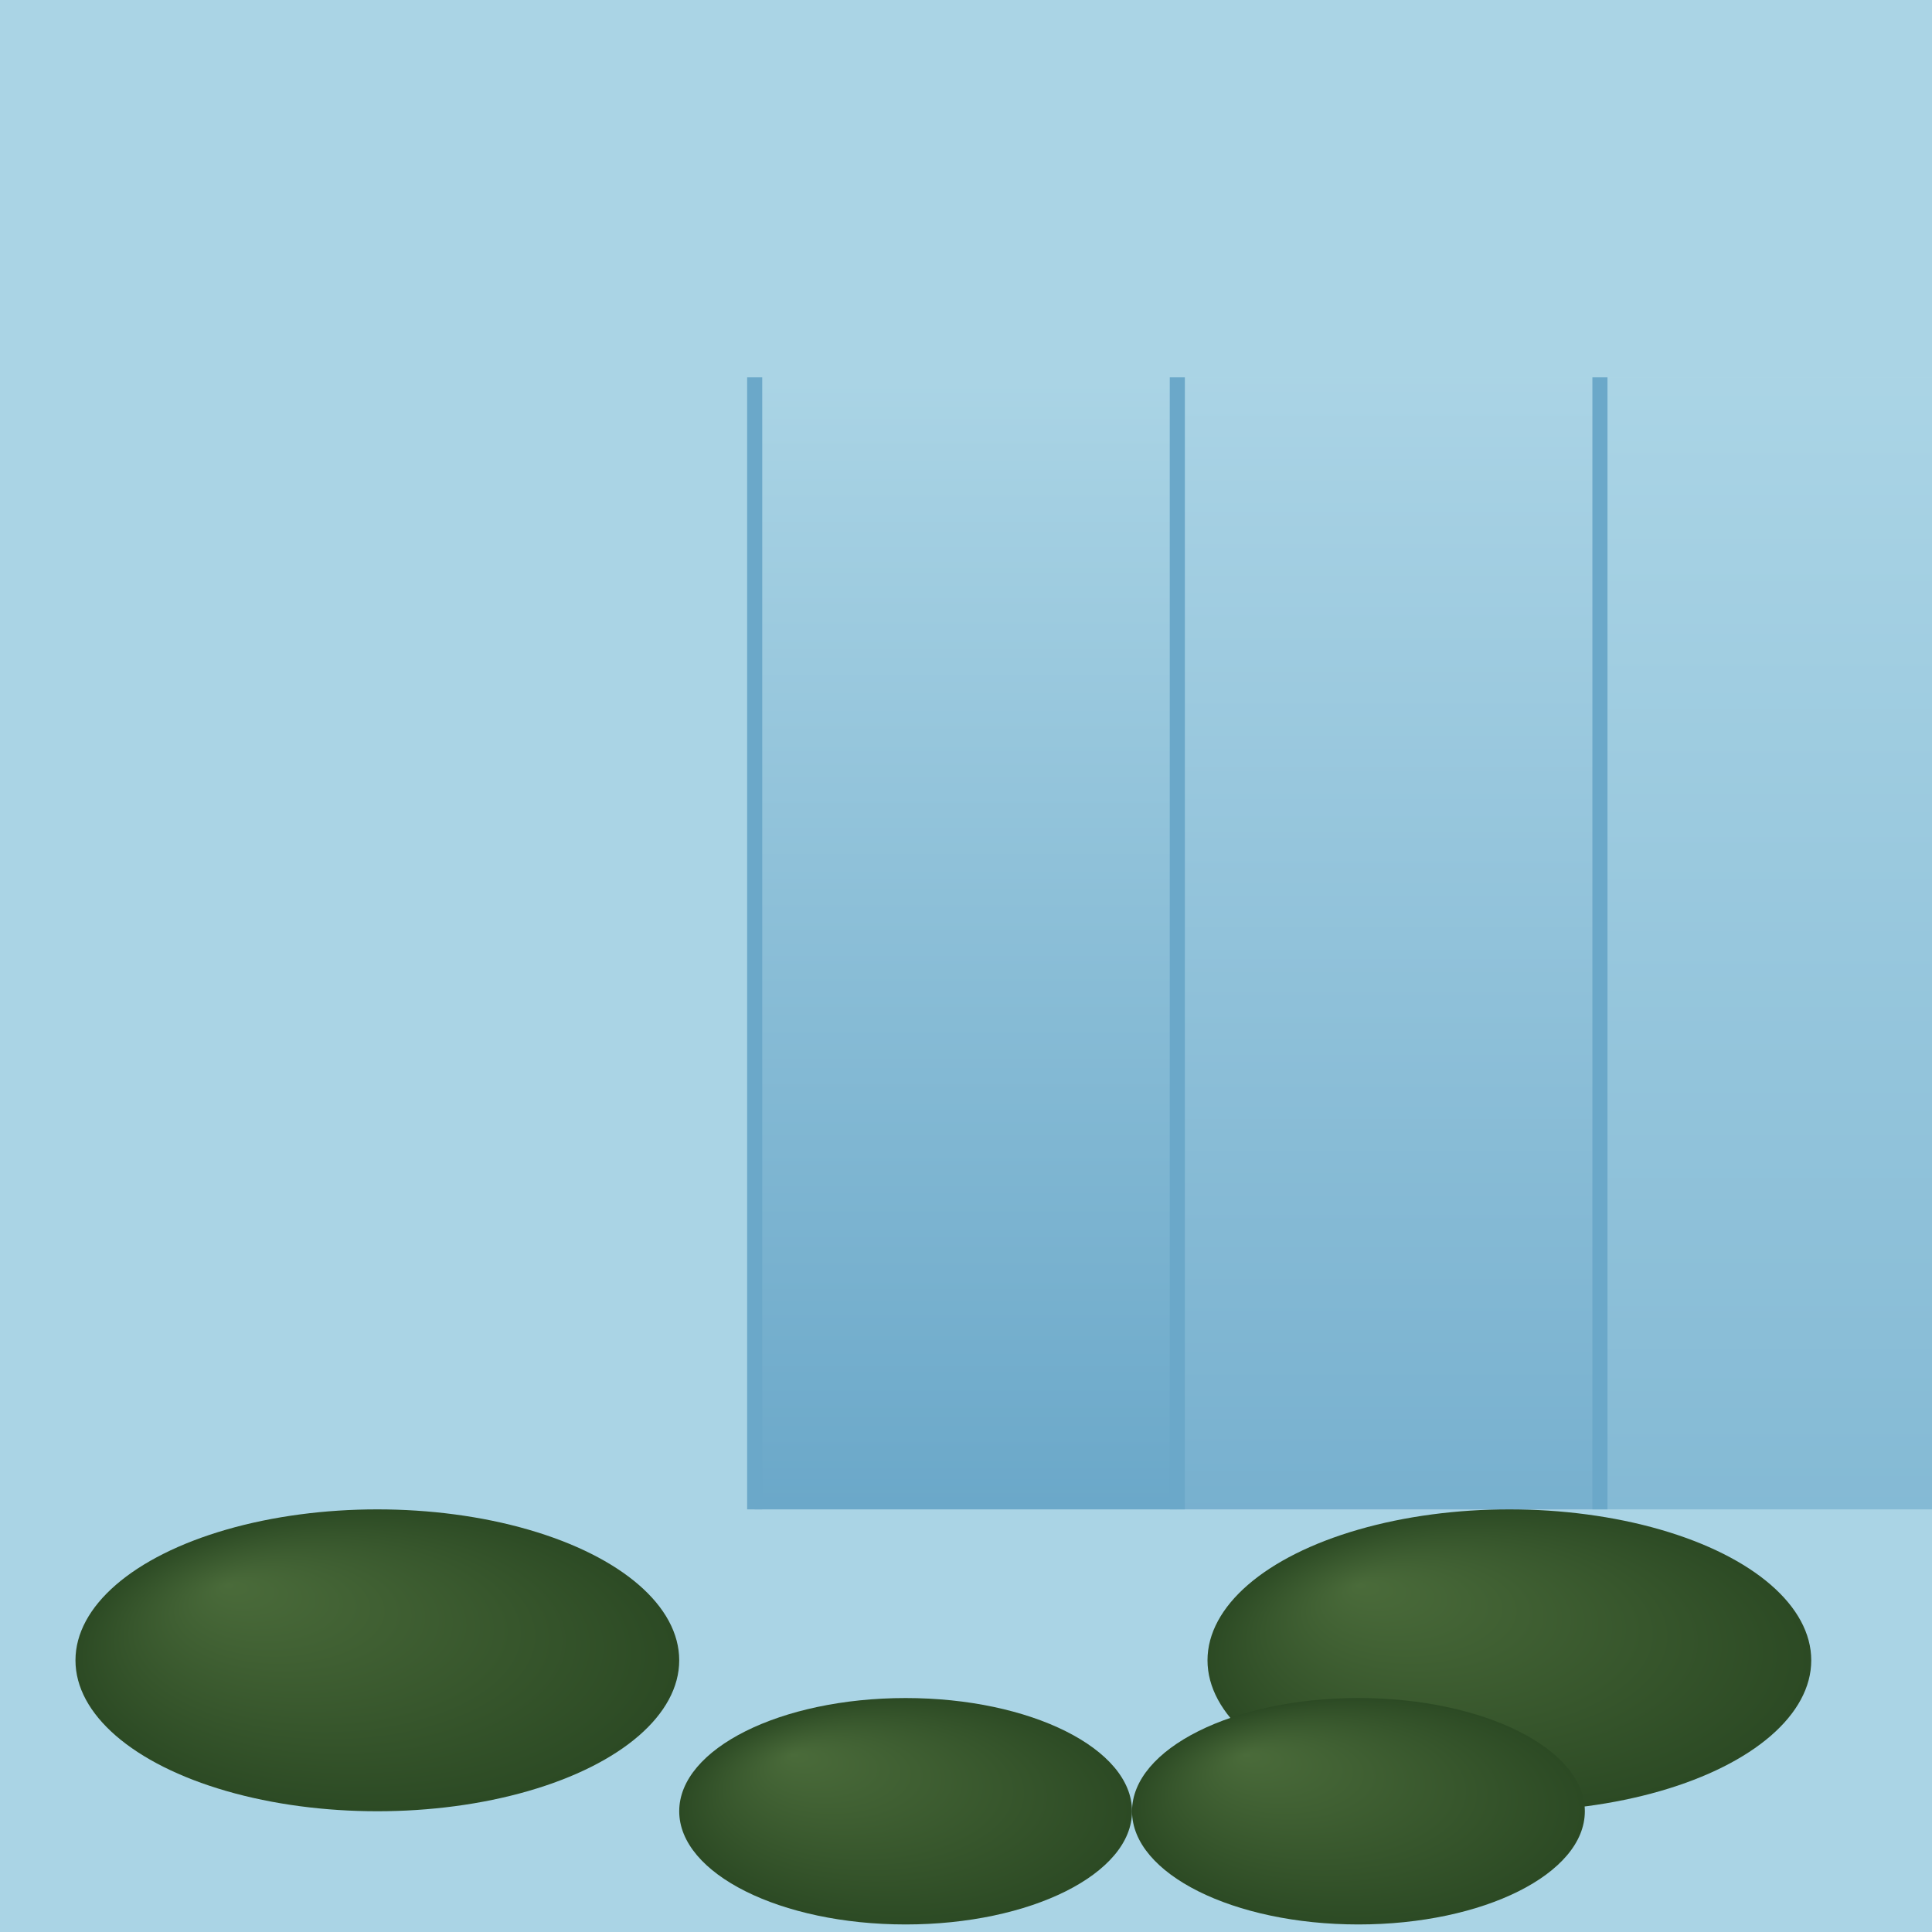 <svg viewBox="0 0 256 256" width="256" height="256"><defs><linearGradient id="waterGradient" x1="0" y1="0" x2="0" y2="1"><stop offset="0%" stop-color="#aad4e5"/><stop offset="100%" stop-color="#6ba8c9"/></linearGradient><radialGradient id="mossGradient" cx="0.5" cy="0.5" r="0.5" fx="0.25" fy="0.25"><stop offset="0%" stop-color="#4a6b3a"/><stop offset="100%" stop-color="#2c4a24"/></radialGradient></defs><rect x="0" y="0" width="256" height="256" fill="#aad4e5"/><polygon points="100,50 156,50 156,200 100,200" fill="url(#waterGradient)"/><polygon points="156,50 212,50 212,200 156,200" fill="url(#waterGradient)" opacity="0.8"/><polygon points="212,50 256,50 256,200 212,200" fill="url(#waterGradient)" opacity="0.6"/><ellipse cx="50" cy="220" rx="40" ry="20" fill="url(#mossGradient)"/><ellipse cx="200" cy="220" rx="40" ry="20" fill="url(#mossGradient)"/><ellipse cx="120" cy="240" rx="30" ry="15" fill="url(#mossGradient)"/><ellipse cx="180" cy="240" rx="30" ry="15" fill="url(#mossGradient)"/><line x1="100" y1="50" x2="100" y2="200" stroke="#6ba8c9" stroke-width="2"/><line x1="156" y1="50" x2="156" y2="200" stroke="#6ba8c9" stroke-width="2"/><line x1="212" y1="50" x2="212" y2="200" stroke="#6ba8c9" stroke-width="2"/></svg>